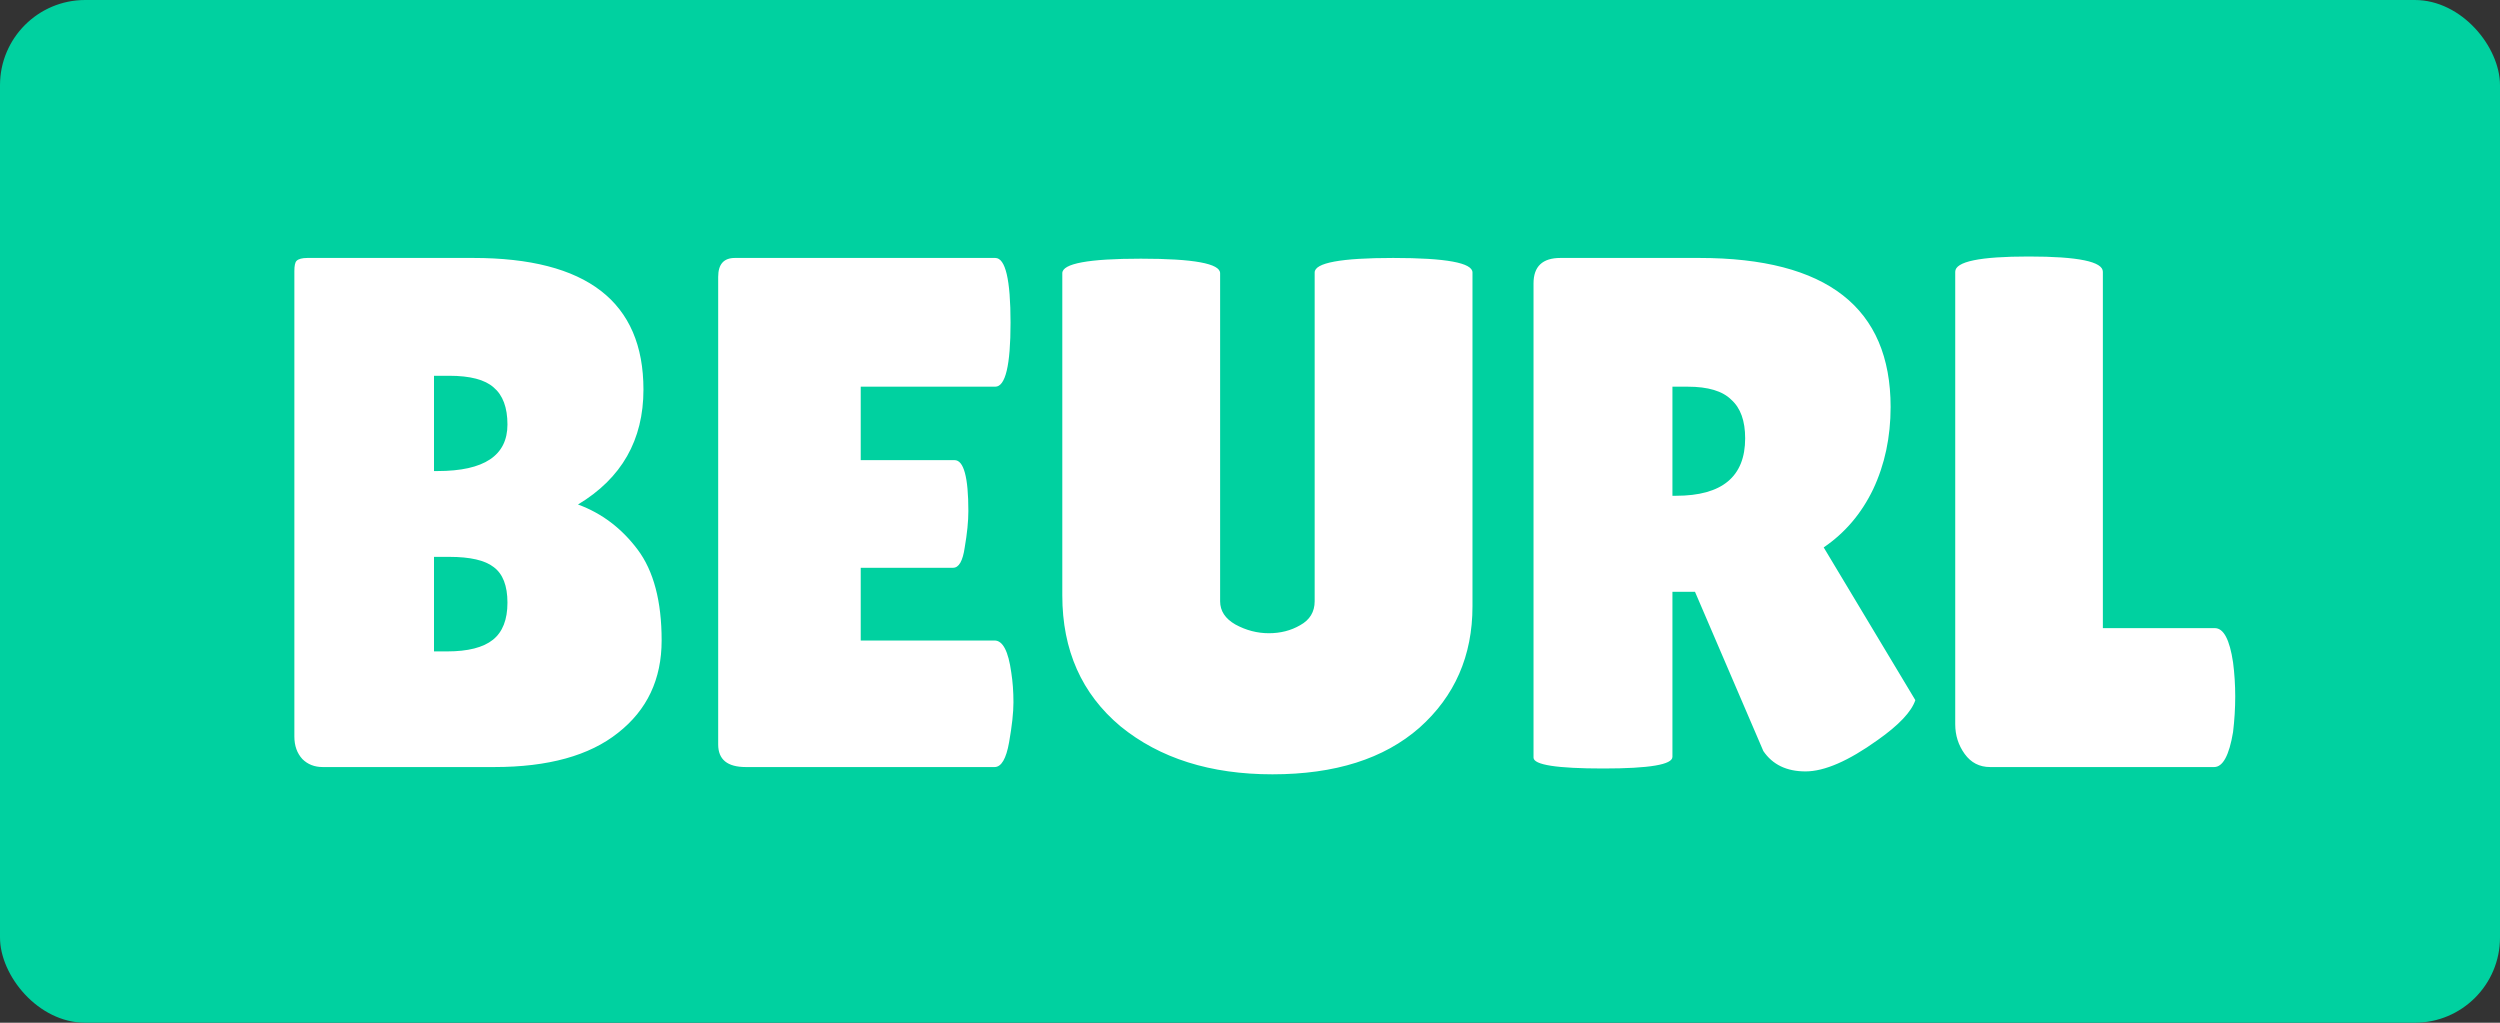<svg width="440" height="180" viewBox="0 0 440 180" fill="none" xmlns="http://www.w3.org/2000/svg">
<rect x="0" y="0" width="440" height="180" fill="#333333" stroke="none"/>
<rect width="440" height="180" rx="15" fill="#00D1A0"/>
<path d="M113.248 68.568C113.248 77.443 109.408 84.184 101.728 88.792C105.909 90.328 109.408 92.973 112.224 96.728C115.04 100.483 116.448 105.816 116.448 112.728C116.448 119.555 113.888 124.973 108.768 128.984C103.733 132.995 96.48 135 87.008 135H56.8C55.349 135 54.155 134.531 53.216 133.592C52.277 132.568 51.808 131.245 51.808 129.624V47.704C51.808 46.765 51.936 46.168 52.192 45.912C52.533 45.571 53.173 45.4 54.112 45.4H83.296C103.264 45.4 113.248 53.123 113.248 68.568ZM76.384 66.136V82.904H77.024C85.216 82.904 89.312 80.173 89.312 74.712C89.312 71.725 88.501 69.549 86.88 68.184C85.344 66.819 82.741 66.136 79.072 66.136H76.384ZM76.384 98.008V114.648H78.688C82.357 114.648 85.045 113.965 86.752 112.6C88.459 111.235 89.312 109.059 89.312 106.072C89.312 103.085 88.501 100.995 86.88 99.8C85.344 98.605 82.741 98.008 79.072 98.008H76.384ZM168 80.984C169.621 80.984 170.432 83.971 170.432 89.944C170.432 91.736 170.219 93.869 169.792 96.344C169.451 98.733 168.768 99.928 167.744 99.928H151.488V112.728H175.04C176.491 112.728 177.472 114.605 177.984 118.36C178.24 119.981 178.368 121.731 178.368 123.608C178.368 125.4 178.112 127.747 177.6 130.648C177.088 133.549 176.235 135 175.04 135H131.264C128.021 135 126.4 133.677 126.4 131.032V48.728C126.4 46.509 127.381 45.4 129.344 45.4H175.168C176.96 45.4 177.856 49.197 177.856 56.792C177.856 64.301 176.96 68.056 175.168 68.056H151.488V80.984H168ZM231.381 47.96C231.381 46.253 235.989 45.4 245.205 45.4C254.506 45.4 259.157 46.253 259.157 47.96V106.712C259.157 115.416 256.042 122.541 249.813 128.088C243.584 133.549 234.965 136.28 223.957 136.28C213.034 136.28 204.117 133.464 197.205 127.832C190.378 122.115 186.965 114.435 186.965 104.792V48.088C186.965 46.381 191.573 45.528 200.789 45.528C210.09 45.528 214.741 46.381 214.741 48.088V105.816C214.741 107.523 215.637 108.888 217.429 109.912C219.306 110.936 221.269 111.448 223.317 111.448C225.365 111.448 227.2 110.979 228.821 110.04C230.528 109.101 231.381 107.693 231.381 105.816V47.96ZM294.348 133.208C294.348 134.573 290.295 135.256 282.188 135.256C273.996 135.256 269.9 134.616 269.9 133.336V49.88C269.9 46.893 271.479 45.4 274.636 45.4H299.084C321.527 45.4 332.748 54.147 332.748 71.64C332.748 76.931 331.724 81.752 329.676 86.104C327.628 90.371 324.727 93.784 320.972 96.344L337.1 123.224C336.417 125.272 334.199 127.619 330.444 130.264C325.324 133.933 321.1 135.768 317.772 135.768C314.444 135.768 311.969 134.573 310.348 132.184L298.316 104.152H294.348V133.208ZM294.348 68.056V87.256H294.988C303.095 87.256 307.148 83.885 307.148 77.144C307.148 74.072 306.337 71.811 304.716 70.36C303.18 68.824 300.62 68.056 297.036 68.056H294.348ZM344.12 127.448V47.832C344.12 46.04 348.429 45.144 357.048 45.144C365.752 45.144 370.104 46.04 370.104 47.832V110.552H389.816C391.352 110.552 392.419 112.557 393.016 116.568C393.272 118.531 393.4 120.536 393.4 122.584C393.4 124.632 393.272 126.723 393.016 128.856C392.333 132.952 391.224 135 389.688 135H350.264C348.387 135 346.893 134.232 345.784 132.696C344.675 131.16 344.12 129.411 344.12 127.448Z" fill="white"/>
</svg>
